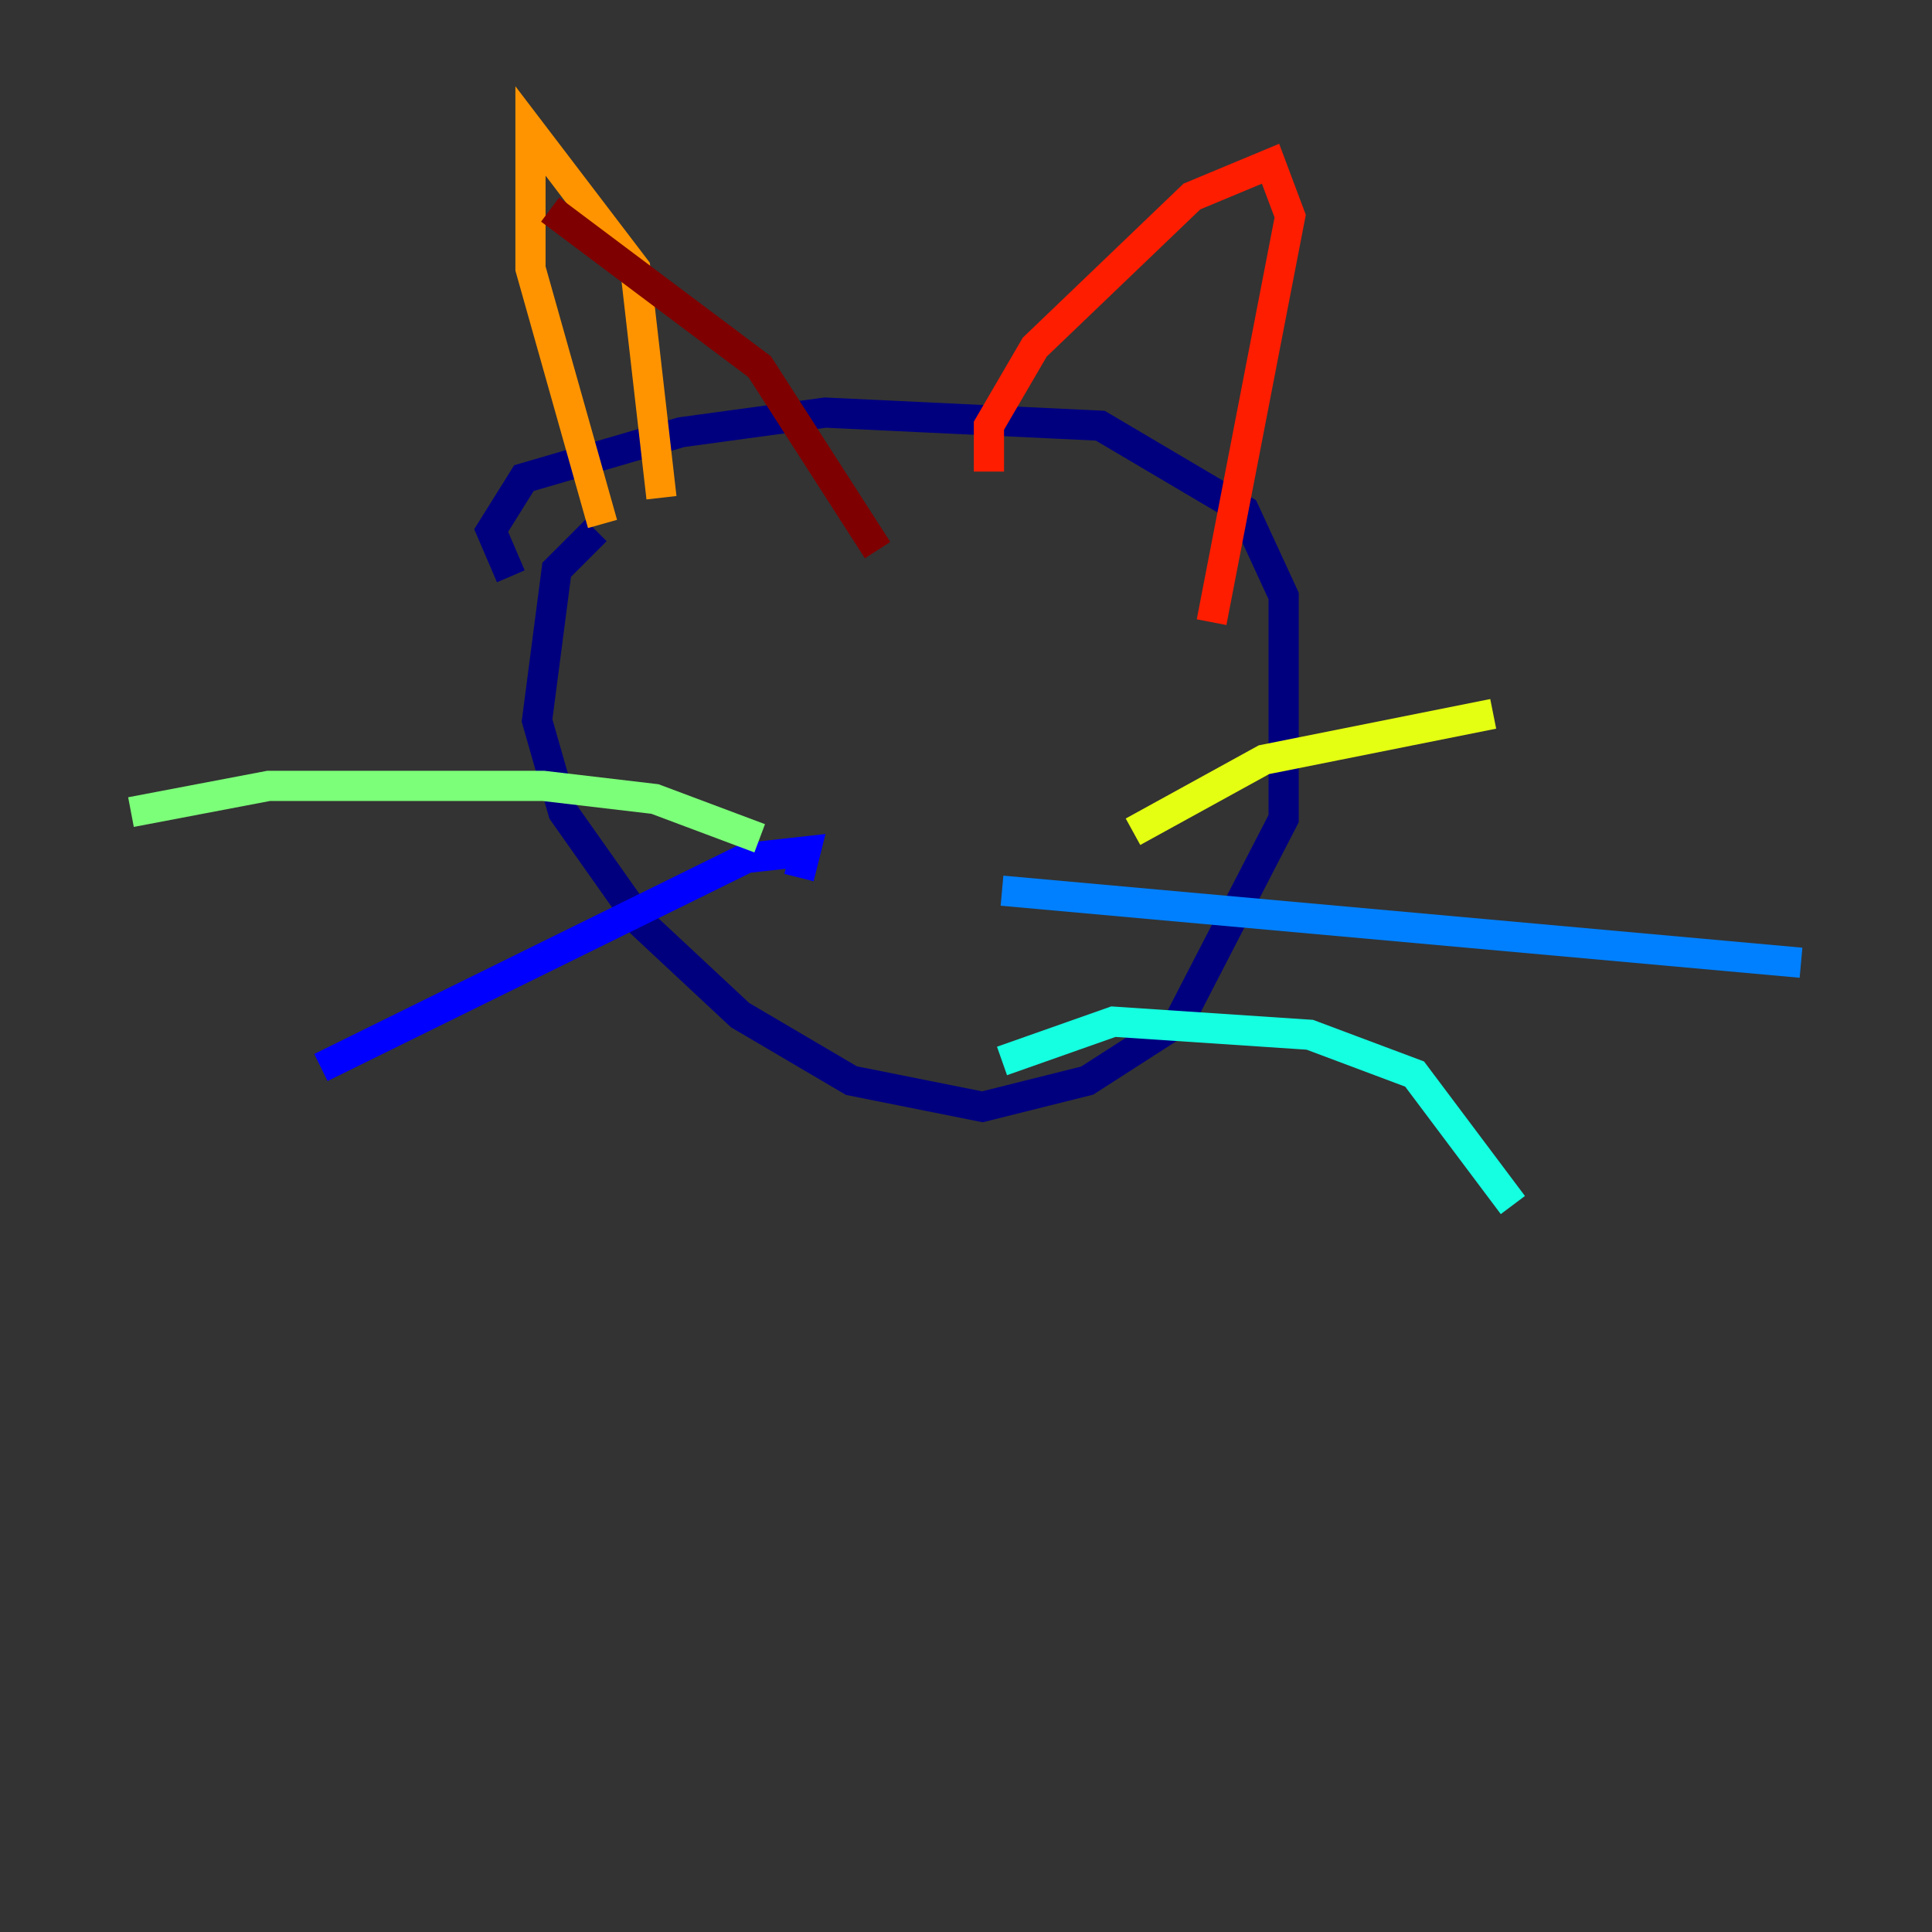<?xml version="1.0" encoding="utf-8" ?>
<svg baseProfile="tiny" height="128" version="1.2" viewBox="0,0,128,128" width="128" xmlns="http://www.w3.org/2000/svg" xmlns:ev="http://www.w3.org/2001/xml-events" xmlns:xlink="http://www.w3.org/1999/xlink"><rect x="0" y="0" width="128" height="128" fill="#333333" stroke="none"/><defs /><polyline fill="none" points="33.844,38.183 32.542,35.146 34.712,31.675 45.125,28.637 54.671,27.336 72.895,28.203 82.441,33.844 85.044,39.485 85.044,54.237 78.102,67.688 72.027,71.593 65.085,73.329 56.407,71.593 49.031,67.254 42.522,61.18 37.315,53.803 35.58,47.729 36.881,37.749 39.485,35.146" stroke="#00007f" stroke-width="2" /><polyline fill="none" points="52.936,58.142 53.37,56.407 49.464,56.841 21.261,70.725" stroke="#0000ff" stroke-width="2" /><polyline fill="none" points="66.386,59.01 119.322,63.783" stroke="#0080ff" stroke-width="2" /><polyline fill="none" points="66.386,70.291 73.763,67.688 86.78,68.556 93.722,71.159 100.231,79.837" stroke="#15ffe1" stroke-width="2" /><polyline fill="none" points="50.332,55.539 43.39,52.936 36.014,52.068 17.79,52.068 8.678,53.803" stroke="#7cff79" stroke-width="2" /><polyline fill="none" points="75.064,55.105 83.742,50.332 98.929,47.295" stroke="#e4ff12" stroke-width="2" /><polyline fill="none" points="43.824,32.976 42.088,17.79 35.146,8.678 35.146,17.79 39.919,34.712" stroke="#ff9400" stroke-width="2" /><polyline fill="none" points="65.519,31.241 65.519,28.203 68.556,22.997 78.969,13.017 84.176,10.848 85.478,14.319 80.271,41.22" stroke="#ff1d00" stroke-width="2" /><polyline fill="none" points="36.447,13.885 50.332,24.298 58.142,36.447" stroke="#7f0000" stroke-width="2" /></svg>